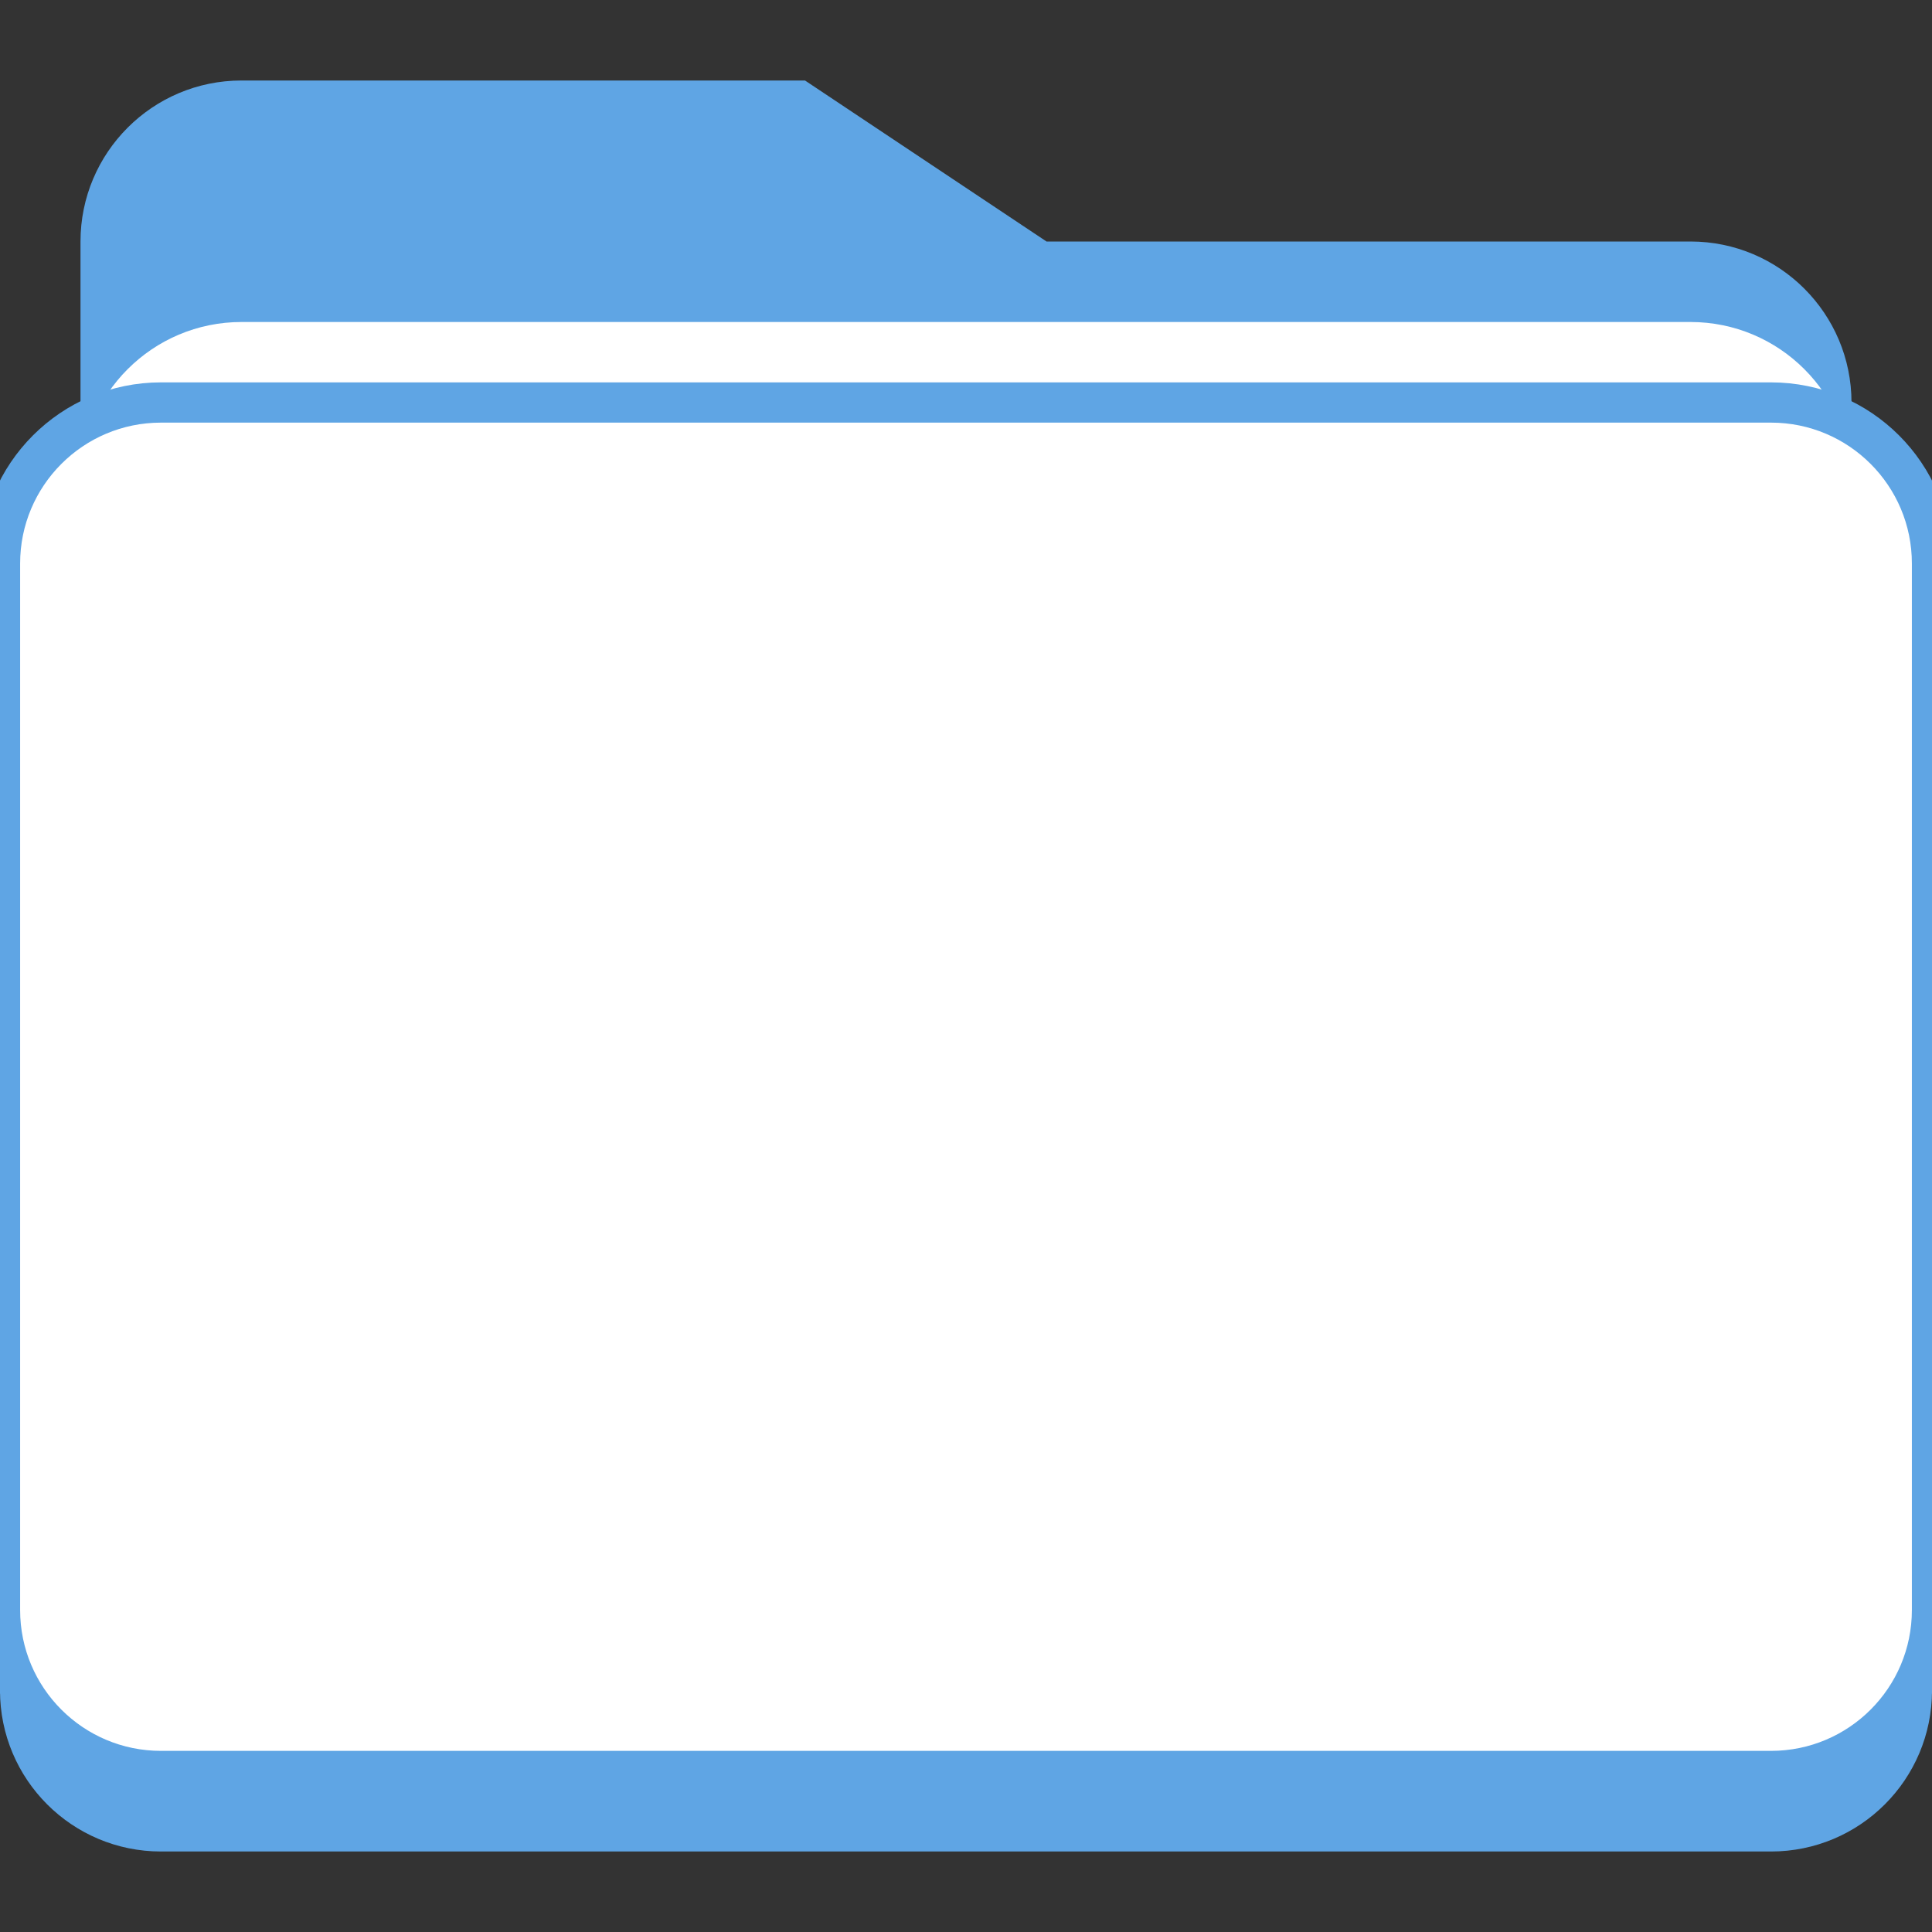 <?xml version="1.0" encoding="UTF-8" standalone="no"?>
<!-- Created with Inkscape (http://www.inkscape.org/) -->

<svg
   xmlns:dc="http://purl.org/dc/elements/1.1/"
   xmlns:cc="http://creativecommons.org/ns#"
   xmlns:rdf="http://www.w3.org/1999/02/22-rdf-syntax-ns#"
   xmlns:svg="http://www.w3.org/2000/svg"
   xmlns="http://www.w3.org/2000/svg"
   xmlns:sodipodi="http://sodipodi.sourceforge.net/DTD/sodipodi-0.dtd"
   xmlns:inkscape="http://www.inkscape.org/namespaces/inkscape"
   width="24"
   height="24"
   id="svg2"
   version="1.1"
   inkscape:version="0.48.3.1 r9886"
   sodipodi:docname="folder.svg">
  <rect width="100%" height="100%" fill="#333333" stroke="none"/>
  <defs
     id="defs4" />
  <sodipodi:namedview
     id="base"
     pagecolor="#ffffff"
     bordercolor="#666666"
     borderopacity="1.0"
     inkscape:pageopacity="0.0"
     inkscape:pageshadow="2"
     inkscape:zoom="8.9312435"
     inkscape:cx="13.127434"
     inkscape:cy="13.914931"
     inkscape:document-units="px"
     inkscape:current-layer="layer1"
     showgrid="true"
     inkscape:window-width="1207"
     inkscape:window-height="1146"
     inkscape:window-x="493"
     inkscape:window-y="0"
     inkscape:window-maximized="0"
     inkscape:snap-bbox="true"
     inkscape:snap-nodes="false">
    <inkscape:grid
       type="xygrid"
       id="grid2985"
       empspacing="4"
       visible="true"
       enabled="true"
       snapvisiblegridlinesonly="true" />
  </sodipodi:namedview>
  <g
     inkscape:label="Layer 1"
     inkscape:groupmode="layer"
     id="layer1"
     transform="translate(0,-1028.362)">
    <path
       style="fill:#5FA5E4;fill-opacity:1;fill-rule:nonzero;stroke:none"
       d="M 2,1033.362 C 0.895,1033.362 0,1034.258 0,1035.362 L 0,1049.362 C 0,1050.467 0.895,1051.362 2,1051.362 L 22,1051.362 C 23.105,1051.362 24,1050.467 24,1049.362 L 24,1035.362 C 24,1034.258 23.105,1033.362 22,1033.362 L 2,1033.362 z"
       id="path2987-6-10"
       inkscape:connector-curvature="0" />
    <path
       style="fill:#5FA5E4;fill-opacity:1;fill-rule:nonzero;stroke:none"
       d="M 3,1029.362 C 1.895,1029.362 1,1030.258 1,1031.362 L 1,1045.362 C 1,1046.467 1.895,1047.362 3,1047.362 L 14,1047.362 19,1047.362 21,1047.362 C 22.105,1047.362 23,1046.467 23,1045.362 L 23,1036.362 23,1033.362 C 23,1032.258 22.105,1031.362 21,1031.362 L 19,1031.362 14,1031.362 13,1031.362 10,1029.362 3,1029.362 z"
       id="path2987-6-1-6-9"
       inkscape:connector-curvature="0" />
    <path
       style="fill:#fff;fill-opacity:1;fill-rule:nonzero;stroke:none"
       d="M 23,1042.362 23,1034.362 C 23,1033.258 22.105,1032.362 21,1032.362 L 10,1032.362 5,1032.362 3,1032.362 C 1.895,1032.362 1,1033.258 1,1034.362 L 1,1042.362 23,1042.362 z"
       id="path2987-6-1-6-9-1-9"
       inkscape:connector-curvature="0" />
    <path
       style="fill:#fff;fill-opacity:1;fill-rule:nonzero;stroke:#5FA5E4;stroke-width:0.5;"
       d="M 2,1033.362 C 0.895,1033.362 0,1034.258 0,1035.362 L 0,1041.362 0,1042.362 0,1048.362 C 0,1049.467 0.895,1050.362 2,1050.362 L 22,1050.362 C 23.105,1050.362 24,1049.467 24,1048.362 L 24,1042.362 24,1041.362 24,1035.362 C 24,1034.258 23.105,1033.362 22,1033.362 L 2,1033.362 z"
       id="path2987-6-8"
       inkscape:connector-curvature="0" />
  </g>
</svg>
